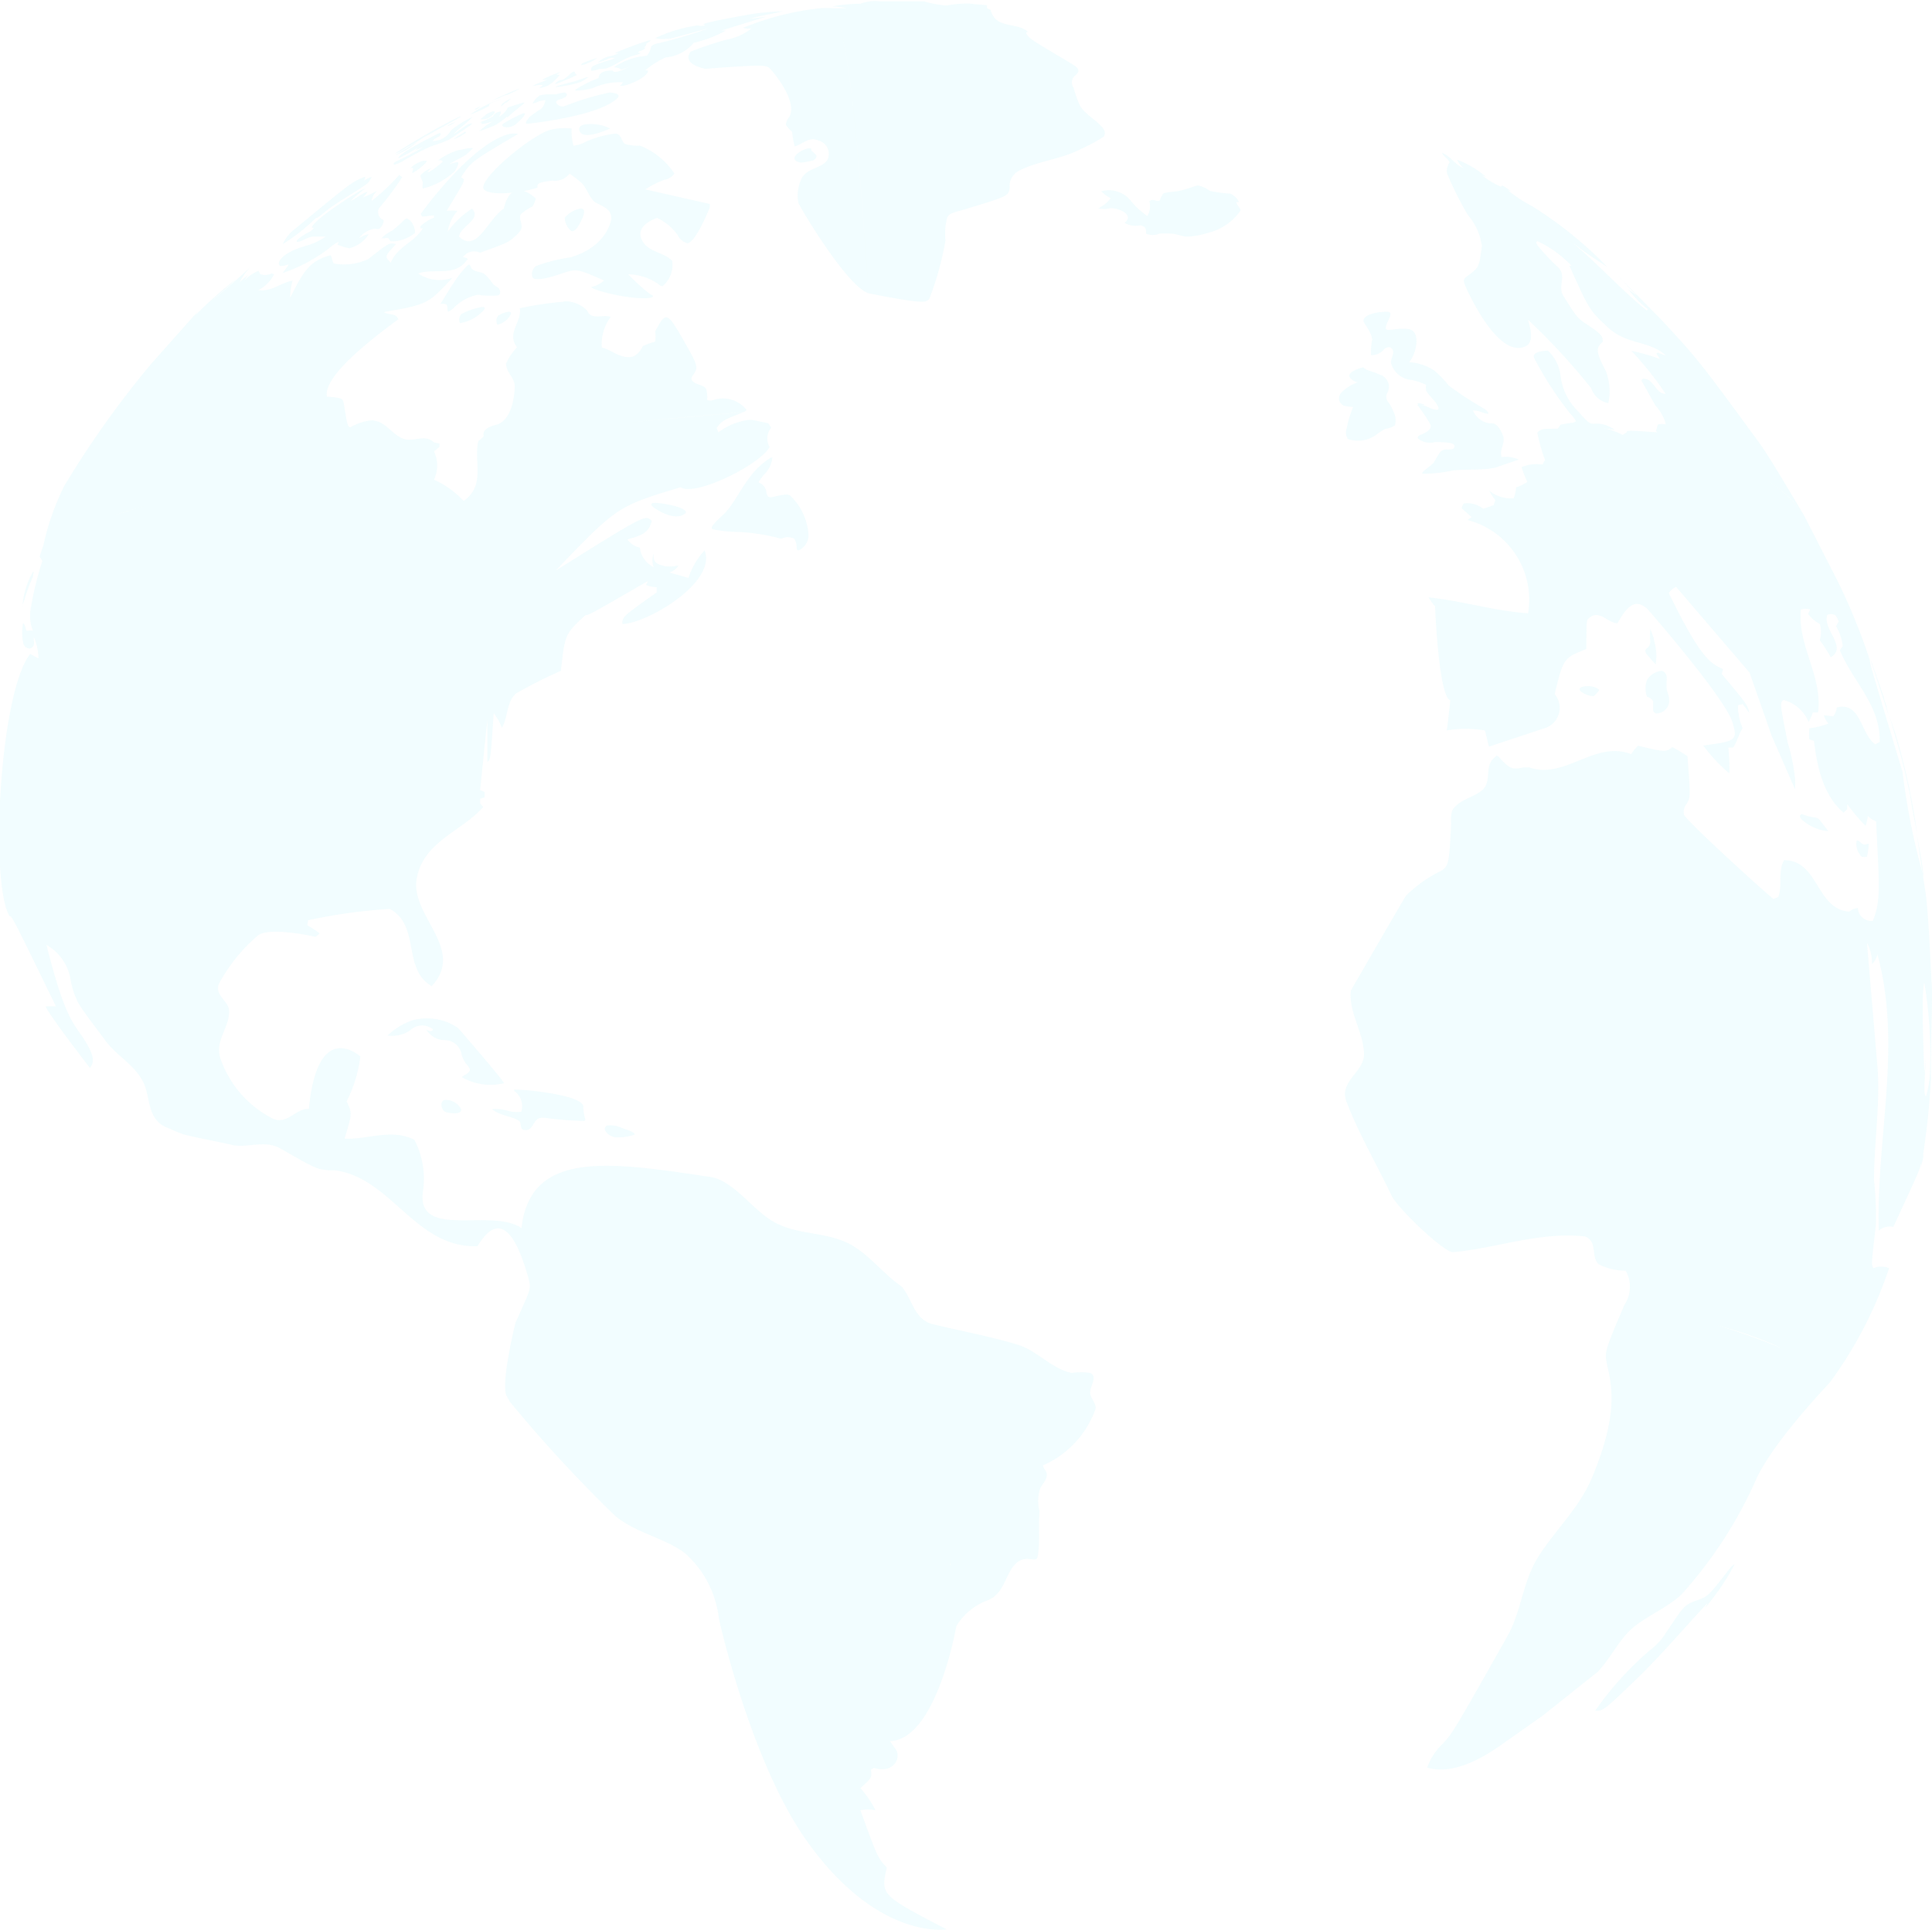 <svg xmlns="http://www.w3.org/2000/svg" viewBox="0 0 112.59 112.5"><defs><style>.cls-1{isolation:isolate;}.cls-2{opacity:0.2;}.cls-3{opacity:0.4;mix-blend-mode:screen;}.cls-4{fill:#58e5f9;}</style></defs><title>elem2</title><g class="cls-1"><g id="Layer_1" data-name="Layer 1"><g class="cls-2"><g class="cls-3"><path class="cls-4" d="M85.5,84.7l-0.08,0a2.83,2.83,0,0,0-.35.16l-0.36.3s0,0,0,0A0.82,0.82,0,0,0,85.32,85C85.59,84.78,85.56,84.71,85.5,84.7Z" transform="translate(-56.71 -78.21)"/><path class="cls-4" d="M84.73,84.4a0,0,0,0,0,0,0l-0.29.13a0.09,0.09,0,0,0-.06.07,0.33,0.33,0,0,0,.17-0.06A1.21,1.21,0,0,0,84.73,84.4Z" transform="translate(-56.71 -78.21)"/><path class="cls-4" d="M86.13,83.77a1.13,1.13,0,0,0,.28-0.09l0.34-.16L87,83.37H87a14,14,0,0,0-1.63.72l0.43-.17A2.4,2.4,0,0,1,86.13,83.77Z" transform="translate(-56.71 -78.21)"/><path class="cls-4" d="M85.23,84.28h0a1.6,1.6,0,0,1,.34-0.16L85.9,84l0,0H85.88a6.33,6.33,0,0,0-1.77.89,8.4,8.4,0,0,0,1.12-.51A0.11,0.11,0,0,1,85.23,84.28Z" transform="translate(-56.71 -78.21)"/><path class="cls-4" d="M86.17,84.19l0.06,0,0.09-.09,0.17-.15a0.08,0.08,0,0,0,0,0h0a2.16,2.16,0,0,0-.53.33h0s0,0-.05.13A3,3,0,0,0,86.17,84.19Z" transform="translate(-56.71 -78.21)"/><path class="cls-4" d="M83.85,85.9H83.79L83.64,86a2.67,2.67,0,0,0-.49.33h0A2.81,2.81,0,0,0,83.78,86C83.84,86,83.9,85.91,83.85,85.9Z" transform="translate(-56.71 -78.21)"/><path class="cls-4" d="M84.27,86.85a0.2,0.2,0,0,0-.17,0H84l-0.6.12a3.76,3.76,0,0,0-1.16.59v0a0.61,0.61,0,0,1,.2,0c0.1,0.07.07,0.11,0,.14a5.44,5.44,0,0,1-.71.53,0.14,0.14,0,0,1-.1,0A1,1,0,0,1,81.87,88a1.62,1.62,0,0,0-.65.42,0.08,0.08,0,0,0,0,.05c0,0.11.09,0.22,0.12,0.34a0.55,0.55,0,0,1,0,.14,1.72,1.72,0,0,0,0,.25,0.09,0.09,0,0,0,0,0,4.09,4.09,0,0,0,1.86-1c0.08-.08.32-0.55,0.16-0.54a2.46,2.46,0,0,0-.48.13c0.32-.21.67-0.36,1-0.57C83.87,87.22,84.27,86.88,84.27,86.85Z" transform="translate(-56.71 -78.21)"/><path class="cls-4" d="M80.41,86.8c0.59-.26,1.08-0.68,1.65-1a4.59,4.59,0,0,0-.61.4l2-1.12A0.48,0.48,0,0,0,83.57,85H83.5a36.58,36.58,0,0,0-3.79,2.17,2.43,2.43,0,0,0,.73-0.4Z" transform="translate(-56.71 -78.21)"/><path class="cls-4" d="M80.41,90.94h0a0.47,0.47,0,0,0-.13.08,8.6,8.6,0,0,1-.72.64,1.92,1.92,0,0,0-.62.44h0l0.18,0a0.28,0.28,0,0,1,.23,0,0.64,0.64,0,0,0,.13.17,1.05,1.05,0,0,0,.28,0,2.24,2.24,0,0,0,1.13-.48,0.86,0.86,0,0,0-.13-0.52A0.66,0.66,0,0,0,80.41,90.94Z" transform="translate(-56.71 -78.21)"/><path class="cls-4" d="M81.53,87.58l-0.14,0a1.64,1.64,0,0,0-.75.42h0a0.33,0.33,0,0,1,.13,0,0.13,0.13,0,0,1,0,.12c0,0.05-.09.19,0,0.17a3.43,3.43,0,0,0,.62-0.46C81.57,87.66,81.62,87.58,81.53,87.58Z" transform="translate(-56.71 -78.21)"/><path class="cls-4" d="M100.52,79.85a3.14,3.14,0,0,1-1.43.66,19.57,19.57,0,0,0-2.13.71c-0.56.75,0.85,1,.86,1,3.49-.26,3.53-0.22,3.78,0,0,0,1.64,1.82,1.11,2.8a0.83,0.83,0,0,0-.2.47,2.07,2.07,0,0,0,.36.4,6.09,6.09,0,0,0,.15.85c0.46-.11.83-0.59,1.38-0.34a0.8,0.8,0,0,1,.5,1.18c-0.38.45-1.08,0.43-1.43,0.95a2.24,2.24,0,0,0-.23,1.51c0.07,0.21,2.79,4.83,4.09,5.27-0.66-9.59-1.14-13.95-1.8-16,0.59,1.82,1.08,5.4,1.8,16,3.26,0.63,3.33.55,3.54,0.31a17.65,17.65,0,0,0,.94-3.4,3.61,3.61,0,0,1,.1-1.33c0.13-.22.15-0.23,1-0.47,2.57-.78,2.57-0.78,2.64-1.27a1,1,0,0,1,.57-1c1.12-.57,2.41-0.65,3.53-1.23A11.25,11.25,0,0,0,121,86.2s0.22-.16,0-0.5c-0.38-.49-1-0.78-1.33-1.29a5.78,5.78,0,0,1-.39-1.08,0.52,0.52,0,0,1,.13-0.75c0.32-.32.1-0.45-0.56-0.84-2.13-1.26-2.15-1.29-2.33-1.57l0-.09,0.11,0c-0.62-.61-1.89-0.13-2.19-1.29l-0.21-.1a1.59,1.59,0,0,1,0-.18l0.09,0c-0.28,0-1.09-.09-1.1-0.09a6.67,6.67,0,0,0-1.35.11,5.9,5.9,0,0,1-1.31-.24c-0.63,0-2,0-2.57,0a2.28,2.28,0,0,0-1.14.14h0a8.64,8.64,0,0,0-1.64.16h0s0,0,0,0h0a3.79,3.79,0,0,1,.84.1h-0.78a5.57,5.57,0,0,0-.76,0,16.46,16.46,0,0,0-4.49,1.14A0.77,0.77,0,0,0,100.52,79.85Z" transform="translate(-56.71 -78.21)"/><path class="cls-4" d="M90.68,90.85c0.13-.35.07-0.51-0.17-0.48a1.62,1.62,0,0,0-.89.53,1.07,1.07,0,0,0,.36.76C90.28,91.86,90.68,90.86,90.68,90.85Z" transform="translate(-56.71 -78.21)"/><path class="cls-4" d="M96,80.34l-0.5.19c0.53-.13,2.26-0.6,2.54-0.68a28.05,28.05,0,0,1-3,.89,0.77,0.77,0,0,0-.38.17,1.06,1.06,0,0,1-.26.55,4,4,0,0,0-1.9.66,2.62,2.62,0,0,1,.37.1l0,0.06A3,3,0,0,0,93.57,82c-1,.54-1.1.41-1.17,0.32-0.75,0-.79.3-0.81,0.44a7.4,7.4,0,0,0-1.35.68l0,0.05a3.88,3.88,0,0,0,1-.14A4,4,0,0,1,93,83a0.36,0.36,0,0,1-.18.21c0.42,0.08,1.76-.57,1.64-0.9l-0.15,0a5,5,0,0,1,1.19-.75,2.43,2.43,0,0,0,1.63-.84l-0.06,0A7.26,7.26,0,0,0,99,80a0.82,0.82,0,0,0-.28,0l2.64-.82c-0.65.09-.69,0.1-0.93,0.11,0.62-.17,1.26-0.26,1.88-0.42-0.6,0-1.61.13-1.61,0.13s-2.44.41-3,.61a0.26,0.26,0,0,0,.1.08,0.87,0.87,0,0,1-.44,0,8.62,8.62,0,0,0-2.46.74A1.63,1.63,0,0,0,96,80.34Z" transform="translate(-56.71 -78.21)"/><path class="cls-4" d="M86.27,84.52c0,0.07-.08.15-0.13,0.21a1.83,1.83,0,0,1-.34.29l0.09-.21a0.34,0.34,0,0,0,0-.1,0.64,0.64,0,0,0-.45.24h0.07a0.09,0.09,0,0,1,0,0,5,5,0,0,1-.86.4,1.06,1.06,0,0,1,.13,0,0.12,0.12,0,0,0,0,.09,2.55,2.55,0,0,0,.85-0.25,3.46,3.46,0,0,0-1,.68h0s0.91-.33,1-0.4A4.08,4.08,0,0,0,86.26,85a0.09,0.09,0,0,1,0,.08h0c0.23-.22.23-0.22,0.85-0.73a0.59,0.59,0,0,0,.16-0.15,0.14,0.14,0,0,0-.09,0s-0.8.24-.88,0.28Z" transform="translate(-56.71 -78.21)"/><path class="cls-4" d="M95,90.91a3.09,3.09,0,0,1,1.2,1,0.9,0.9,0,0,0,.58.48c0.51-.1,1.28-2.06,1.29-2.08a0.63,0.63,0,0,0,0-.21l-3.75-.85a5,5,0,0,1,1.11-.56,0.87,0.87,0,0,0,.58-0.37,4.33,4.33,0,0,0-2-1.62,2.78,2.78,0,0,1-.86-0.09C92.91,86.48,92.95,86,92.55,86a5.94,5.94,0,0,0-1.74.49,1.74,1.74,0,0,1-.68.21,3.06,3.06,0,0,1-.11-1,3.59,3.59,0,0,0-1.2.07c-1.13.27-4.5,3.09-3.87,3.52s2.79,0,3.08-.15c0-.18-0.07-0.3.87-0.4a1.07,1.07,0,0,0,1-.41,6.74,6.74,0,0,1,.71.55c0.28,0.29.39,0.69,0.65,1s1.07,0.35,1.08,1.06c0,0-.16,1.61-2.38,2.27a10.2,10.2,0,0,0-2,.5,0.58,0.58,0,0,0-.21.69c0.12,0.11.51,0.16,1.68-.24,0.89-.3.89-0.3,2.48,0.4a1.54,1.54,0,0,1-.77.38c0.35,0.31,3.06.87,3.62,0.57,0-.08,0-0.08-0.16-0.15a11.91,11.91,0,0,1-1.28-1.16,3.13,3.13,0,0,1,1.77.58,0.37,0.37,0,0,0,.23.11,1.59,1.59,0,0,0,.56-1.48c-0.53-.55-1.51-0.48-1.81-1.33C93.8,91.29,95,90.91,95,90.91Z" transform="translate(-56.71 -78.21)"/><path class="cls-4" d="M82.75,85.56a1,1,0,0,0,.41-0.18l0.1-.07h0A2.6,2.6,0,0,0,82.75,85.56Z" transform="translate(-56.71 -78.21)"/><path class="cls-4" d="M103.51,87.68l0.57-.11a0.38,0.38,0,0,0,.19-0.17,0.16,0.16,0,0,0,0-.15A1.87,1.87,0,0,0,104,87a0.18,0.18,0,0,1,0-.12,0,0,0,0,0,0,0,0.44,0.44,0,0,0-.28,0c-0.26.06-1,.48-0.59,0.73A0.58,0.58,0,0,0,103.51,87.68Z" transform="translate(-56.71 -78.21)"/><path class="cls-4" d="M92.27,85.7h0a2.59,2.59,0,0,0-1.45-.24c-0.52.09-.36,0.43-0.23,0.53C91,86.3,92.26,85.7,92.27,85.7Z" transform="translate(-56.71 -78.21)"/><path class="cls-4" d="M88.24,83a3.63,3.63,0,0,0-.49.22l0.07,0a1.43,1.43,0,0,1,.51-0.06c0,0.09-.15.09-0.17,0.18a1.56,1.56,0,0,0,.5-0.15,2.46,2.46,0,0,0,.66-0.61,0.55,0.55,0,0,0-.18,0,1.46,1.46,0,0,1,.27-0.19h0a8.37,8.37,0,0,0-1.12.47,1.37,1.37,0,0,0,.29,0S88.48,82.92,88.24,83Z" transform="translate(-56.71 -78.21)"/><path class="cls-4" d="M86.07,85.4c-0.11.08-.15,0.1,0,0.21a0.86,0.86,0,0,0,.81-0.26c0.18-.15.54-0.53,0.38-0.54H87.21A8,8,0,0,0,86.07,85.4Z" transform="translate(-56.71 -78.21)"/><path class="cls-4" d="M91,82.71H90.91l-0.69.23c-0.27.08-.54,0.13-0.81,0.22a2.21,2.21,0,0,0-.35.13,7.47,7.47,0,0,0,1.27-.23,1.58,1.58,0,0,0,.59-0.3Z" transform="translate(-56.71 -78.21)"/><path class="cls-4" d="M89.06,83.11h0c0.09,0,.88-0.34,1.11-0.45s0.12-.07.12-0.11a0.94,0.94,0,0,0-.08-0.08,0.11,0.11,0,0,0,0-.07h0l0,0a0.15,0.15,0,0,0-.11,0L90,82.46a2.44,2.44,0,0,1-.5.4A0.54,0.54,0,0,0,89.06,83.11Z" transform="translate(-56.71 -78.21)"/><path class="cls-4" d="M90.92,81.91a3,3,0,0,0,.58-0.3H91.44s-0.57.18-.73,0.26S90.58,82,90.58,82A0.77,0.77,0,0,0,90.92,81.91Z" transform="translate(-56.71 -78.21)"/><path class="cls-4" d="M92.14,81.65a0.62,0.62,0,0,1,.4-0.06v0a1.83,1.83,0,0,1-.39.15,5.71,5.71,0,0,0-.86.31c-0.15.09-.16,0.26-0.1,0.29a1.5,1.5,0,0,0,.44-0.11c0.16,0,.34,0,0.51-0.07,0.4-.15.75-0.41,1.14-0.58s0.51-.14.75-0.26l0.05,0-0.19-.05v0L94,81.18a0.51,0.51,0,0,0,.34-0.2,0.22,0.22,0,0,1-.11,0,0.27,0.27,0,0,0,.15-0.22c0.07-.08.19-0.11,0.25-0.2H94.55a18.41,18.41,0,0,0-2,.74,0.68,0.68,0,0,0,.22,0,1.65,1.65,0,0,1-.54.19,1.34,1.34,0,0,0-.67.36A3,3,0,0,0,92.14,81.65Z" transform="translate(-56.71 -78.21)"/><path class="cls-4" d="M87.48,85.42s4.13-.42,5.21-1.49c0.29-.29-0.43-0.33-0.44-0.33a15.65,15.65,0,0,0-2.59.78c-0.34.14-.61-0.18-0.53-0.26A0.45,0.45,0,0,1,89.34,84c0.66-.19.33-0.4,0.26-0.4a2.74,2.74,0,0,0-.49.11c-0.19,0-.38,0-0.57,0a3.31,3.31,0,0,0-.37.06,1.25,1.25,0,0,0-.42.46A0.62,0.62,0,0,0,88,84.17a1.24,1.24,0,0,1,.49-0.12,0.82,0.82,0,0,1-.24.5,7.73,7.73,0,0,0-.66.46C87.22,85.43,87.37,85.42,87.48,85.42Z" transform="translate(-56.71 -78.21)"/><path class="cls-4" d="M169.3,135.92c-0.09-1.63-.17-3.8-0.34-5.42l-0.2-1.35a40.67,40.67,0,0,1-1.19-6.05l0,0.06c-1.87-6.2-1.87-6.2-1.9-6.5l0,0a36.28,36.28,0,0,0-1.85-4.54l-2-3.91a7.9,7.9,0,0,0-2.13-2,7.38,7.38,0,0,1,2.13,2c-0.77-1.26-1.76-3-2.58-4.18-3.51-4.79-3.58-4.88-5.75-7.22l-2.32-2.35h0L151,94.24a13.59,13.59,0,0,0,1.1,1.19,5.88,5.88,0,0,1-.49-0.35,5.71,5.71,0,0,0,1.14,1.16l-0.09.06c-1.62-1.32-3-2.91-4.64-4.21a22.79,22.79,0,0,0,2.35,1.67A23.35,23.35,0,0,0,146,90.23a8.5,8.5,0,0,1-1.43-.94l0.22,0.09a3.62,3.62,0,0,0-.53-0.36l-0.09.07a5.41,5.41,0,0,1-1.09-.65l0.23,0.08a5.59,5.59,0,0,0-1.68-1A1.18,1.18,0,0,0,142,88c-0.5-.17-0.75-0.7-1.25-0.88,0.09,0.23.34,0.33,0.44,0.56a0.84,0.84,0,0,0-.15.64,20,20,0,0,0,1.21,2.42,3.46,3.46,0,0,1,.82,1.84c-0.17,1.23-.17,1.23-0.85,1.72-0.25.18-.24,0.27-0.11,0.59,0,0,1.83,4.28,3.5,3.51,0.54-.25.27-1.14,0.14-1.56a37.76,37.76,0,0,1,3.69,4,1.31,1.31,0,0,0,1,.87,3.35,3.35,0,0,0-.15-1.88c-0.67-1.24-.51-1.38-0.18-1.69,0-.3,0-0.41-0.89-1-0.6-.4-0.6-0.4-1.42-1.71-0.31-.5.2-1.13-0.26-1.61a12.88,12.88,0,0,1-1.24-1.32l-0.07-.15,0.06-.09a6.48,6.48,0,0,1,2,1.44h-0.12c1.16,2.58,1.16,2.58,2.25,3.6s2.41,0.75,3.37,1.63a2.17,2.17,0,0,1-.46-0.17l-0.09.06c0.06,0.11.14,0.22,0.21,0.32a11.36,11.36,0,0,0-1.67-.48,19.42,19.42,0,0,1,2,2.51c-0.62,0-.67-0.93-1.34-0.88l-0.07.1s0.76,1.39.84,1.49a2.53,2.53,0,0,1,.58,1.07,1.21,1.21,0,0,0-.46,0c-0.05.12-.07,0.25-0.12,0.37l0.07,0.09h0c-1.76-.12-1.76-0.12-1.77,0l-0.24.15a4.46,4.46,0,0,0-1.31-.44l0.85,0.15a1.75,1.75,0,0,0-1.21-.36c-0.23,0-.29,0-0.94-0.74a3.45,3.45,0,0,1-1-2,2.41,2.41,0,0,0-.74-1.52s-1,0-.8.44a20.79,20.79,0,0,0,2.07,3.2,2,2,0,0,1,.36.47,0.42,0.42,0,0,1-.3.1l-0.59.1-0.17.24c-0.93,0-.93,0-1.19.22a9.38,9.38,0,0,0,.45,1.6l-0.15.27a2.24,2.24,0,0,0-1.22.15,6.46,6.46,0,0,0,.34.86,2.82,2.82,0,0,1-.66.32,1.77,1.77,0,0,1-.14.63,2,2,0,0,1-1.43-.44,6,6,0,0,0,.36.55l-0.09.29a4.54,4.54,0,0,1-.62.21,1.48,1.48,0,0,0-1.14-.3l-0.12.27,0.59,0.52-0.24.17a4.8,4.8,0,0,1,3.53,5.44c-2-.14-3.85-0.73-5.8-0.93a3.24,3.24,0,0,0,.38.52c0,0.05.21,5.28,0.89,5.48-0.18,1.61-.18,1.61-0.21,1.76a6.5,6.5,0,0,1,2.23,0c0.22,0.92.22,0.92,0.24,0.94l3.19-1.06a1.24,1.24,0,0,0,.63-2c0.51-2.1.53-2.11,1.85-2.63,0-1.69,0-1.69.16-1.81,0.61-.51,1.08.3,1.65,0.31,0.52-.92,1-1.52,1.76-0.82,0,0,4.5,5.15,4.94,6.59,0.33,1.08.18,1.1-1.7,1.36a9.56,9.56,0,0,0,1.52,1.62,11.63,11.63,0,0,0-.06-1.51l0.28,0c0.24-.35.33-0.77,0.55-1.13a3.41,3.41,0,0,1-.27-1.33l0.28-.07,0.38,0.52c-0.09-.46-0.09-0.46-1.6-2.27l0.07-.29c-0.71-.32-1.27-0.56-3.16-4.43a1,1,0,0,1,.43-0.36l4.28,5s0,0,1.29,3.69l1.36,3.11a5,5,0,0,0,0-.6,11,11,0,0,0-.43-2.13c-0.46-2.31-.46-2.31-0.24-2.48a2.22,2.22,0,0,1,1.46,1.28,3.69,3.69,0,0,0,.25-0.55l0.3,0c0.28-2.1-1.22-3.92-1-6a0.83,0.83,0,0,1,.54,0l-0.12.26a2.17,2.17,0,0,0,.68.58,1.6,1.6,0,0,1,0,.94,11.59,11.59,0,0,1,.64,1c1-.59-0.5-1.62-0.2-2.48,0.45-.1.53,0.05,0.66,0.4l-0.15.27a3.07,3.07,0,0,1,.39,1.16l-0.17.24c0.73,1.8,2.38,3.2,2.32,5.35l-0.25.14c-0.87-.59-0.83-2.52-2.25-2.15a1,1,0,0,1-.21.52L163,119.9a1.07,1.07,0,0,0,.27.48,4.25,4.25,0,0,1-1.12.28,3.9,3.9,0,0,0,0,.65l0.27,0.08c0.14,1.08.4,3.08,1.73,4.19l0.21-.21v-0.29a10.2,10.2,0,0,0,1.07,1.27,2.57,2.57,0,0,0,.13-0.58,1.55,1.55,0,0,0,.48.32c0.22,4.07.25,4.7-.19,5.8a0.79,0.79,0,0,1-.87-0.75,0.82,0.82,0,0,0-.5.21c-1.95-.14-1.77-3-3.8-3-0.38.68-.08,1.46-0.34,2.15l-0.28.11c-0.42-.31-4.89-4.37-5.21-4.9a0.73,0.73,0,0,1,.14-0.63c0.24-.39.24-0.39,0.06-2.79a8.72,8.72,0,0,0-.88-0.53c-0.39.3-.39,0.3-2-0.08a2.68,2.68,0,0,0-.4.49c-2.12-.83-3.84,1.5-5.95.77l-0.31,0c-0.6.12-.8,0.16-1.45-0.61l-0.12-.08a2.41,2.41,0,0,0-.26.24c-0.4.49-.1,1.17-0.48,1.66s-1.39.6-1.84,1.26a1.66,1.66,0,0,0-.08.78c-0.13,2.56-.13,2.56-0.82,2.9a7.6,7.6,0,0,0-1.82,1.34c-0.38.62-3.21,5.52-3.21,5.53-0.12,1.31.75,2.42,0.77,3.7,0,1.08-1.52,1.59-1,2.83,0.73,1.87,1.74,3.6,2.6,5.4,0.36,0.76,3.08,3.35,3.6,3.31,2.56-.24,5-1.2,7.65-0.92a0.55,0.55,0,0,1,.25.13c0.47,0.4.13,1.11,0.6,1.51a3.55,3.55,0,0,0,1.55.36,1.91,1.91,0,0,1-.08,2c4.41,0.81,7.18,1.56,9.19,2.53a37.66,37.66,0,0,0-9.19-2.53c-1.16,2.73-1.16,2.73-1,3.51,0.28,1.23.66,2.91-.91,6.61-0.72,1.7-2.11,3-3.07,4.5s-1,3.18-1.81,4.64c-3.2,5.69-3.29,5.79-3.8,6.32a3.63,3.63,0,0,0-.9,1.38c1.64,0.51,3.57-.81,4.2-1.24l2.54-1.79,3.21-2.56c0.72-.76,1.16-1.74,1.93-2.46s2.07-1.22,2.95-2.05a25.25,25.25,0,0,0,4.24-6.47c0.81-2,3.58-5,4.4-5.88a24.18,24.18,0,0,0,3.45-6.66,1.21,1.21,0,0,0-.91,0c-0.13-.18-0.13-0.18.14-2.53a19.39,19.39,0,0,0-.11-2.6c0-2.25.39-4.49,0.19-6.74l-0.6-7.1a2.49,2.49,0,0,1,.29,1.25,1.16,1.16,0,0,0,.32-0.57c1.46,5.36-.09,10.73.08,16.1a1,1,0,0,1,.85-0.22c1.55-3.35,1.55-3.35,1.63-3.78l0,0.32c0-.18.08-0.41,0.11-0.59l0-.2,0.17-1.24h0c0.07-.57.16-1.28,0.29-3.2,0,0.1,0,.2,0,0.29C169.2,139.61,169.31,137.52,169.3,135.92Zm-0.36,6.21c-0.11-.24-0.11-0.24,0-2.26-0.06.64-.06,0.64-0.09,0.92-0.15-4.37-.09-4.77,0-5.32a25.52,25.52,0,0,1,.32,5.47A5.78,5.78,0,0,1,168.94,142.14Z" transform="translate(-56.71 -78.21)"/><path class="cls-4" d="M167.67,123l0.06,0.24,0.29,1.3,0-.06c0.1,0.77.26,1.54,0.41,2.3a38,38,0,0,0-1.27-5.83l-0.34-1c0.68,2.34.71,2.43,1,3.67Z" transform="translate(-56.71 -78.21)"/><path class="cls-4" d="M166.63,119.36l0.09,0.22c-0.09-.28-0.2-0.55-0.26-0.84l0.09,0.28L165.85,117v0a1.41,1.41,0,0,0-.13-0.31c0.27,0.81.61,1.83,1.07,3.28Z" transform="translate(-56.71 -78.21)"/><path class="cls-4" d="M168.82,129.34c-0.09-.84-0.25-1.67-0.41-2.5l0.35,2.32Z" transform="translate(-56.71 -78.21)"/><path class="cls-4" d="M135.57,101.93l0,0a6.06,6.06,0,0,0-.38,1.25,0.7,0.7,0,0,0,.07.62,1.79,1.79,0,0,0,1.69-.28,5.56,5.56,0,0,1,.48-0.31A1.2,1.2,0,0,0,138,103a1.11,1.11,0,0,0-.1-0.83,2,2,0,0,0-.27-0.5,0.47,0.47,0,0,1-.06-0.58,0.75,0.75,0,0,0,.06-0.52,0.85,0.85,0,0,0-.37-0.47L137,100c-0.2-.1-0.42-0.14-0.62-0.23a0.62,0.62,0,0,1-.22-0.15,0,0,0,0,0,0,0c-0.05,0-1.37.34-.54,0.8a0.38,0.38,0,0,0,.2.06,0.49,0.49,0,0,1-.12.07,2.39,2.39,0,0,0-.8.52,0.54,0.54,0,0,0-.15.48,0.52,0.52,0,0,0,.29.31A2.5,2.5,0,0,0,135.57,101.93Z" transform="translate(-56.71 -78.21)"/><path class="cls-4" d="M81,86.51h0c-0.13.07-1.17,0.67-1.23,0.74A4.51,4.51,0,0,0,81,86.51Z" transform="translate(-56.71 -78.21)"/><path class="cls-4" d="M163.26,126.66h0a0.12,0.12,0,0,0,0,0l-0.5-.65a0.46,0.46,0,0,0-.22-0.14,4.08,4.08,0,0,1-.49-0.09l-0.31-.11c-0.13,0-.17.11-0.09,0.25A2.61,2.61,0,0,0,163.26,126.66Z" transform="translate(-56.71 -78.21)"/><path class="cls-4" d="M152.69,118.82a0.64,0.64,0,0,1,.36.26c0,0.18,0,.36,0,0.54a0.24,0.24,0,0,0,.19.18,0.77,0.77,0,0,0,.74-0.65,1.28,1.28,0,0,0,0-.18c0-.2-0.11-0.4-0.14-0.6s0-.44,0-0.66-0.17-.38-0.29-0.4a1.18,1.18,0,0,0-.84.5A1.41,1.41,0,0,0,152.69,118.82Z" transform="translate(-56.71 -78.21)"/><path class="cls-4" d="M149.66,118.73s0.25-.28.25-0.29-0.15-.18-0.45-0.22-0.85,0-.65.27a1.36,1.36,0,0,0,.72.3A0.19,0.19,0,0,0,149.66,118.73Z" transform="translate(-56.71 -78.21)"/><path class="cls-4" d="M152.68,116a0.19,0.19,0,0,0-.08.19,0.45,0.45,0,0,0,.09.17s0.47,0.56.51,0.57a3.17,3.17,0,0,0-.08-1.32,2.76,2.76,0,0,0-.24-0.73h0a0.14,0.14,0,0,0,0,.07v0a3.51,3.51,0,0,0,0,.62A0.44,0.44,0,0,1,152.68,116Z" transform="translate(-56.71 -78.21)"/><path class="cls-4" d="M165.21,128.15a1.1,1.1,0,0,0,.3,0,4.31,4.31,0,0,0,.1-0.68s0,0,0,0,0-.07,0-0.08-0.15.05-.23,0.05a0.35,0.35,0,0,1-.17-0.06,1.63,1.63,0,0,0-.2-0.16,0.08,0.08,0,0,0-.1,0,1,1,0,0,0,.19.8A0.3,0.3,0,0,0,165.21,128.15Z" transform="translate(-56.71 -78.21)"/><path class="cls-4" d="M75.14,90.9l0,0,0.07,0c0.33-.23.62-0.52,1-0.75,0.6-.42,1.25-0.77,1.84-1.2a0.85,0.85,0,0,0,.31-0.43l0,0a2.12,2.12,0,0,0-.54.29A0.33,0.33,0,0,0,78,88.53h0l-0.07,0c-0.74.31-.74,0.31-4,3a2.31,2.31,0,0,0-.74.91h0A11.47,11.47,0,0,0,75.14,90.9Z" transform="translate(-56.71 -78.21)"/><path class="cls-4" d="M79.71,87.81a2.16,2.16,0,0,0,.59-0.28c1-.57,1.52-0.79,1.53-0.79a9.13,9.13,0,0,0,1-.37c0.25-.13,1.18-0.78,1.19-0.79a0.58,0.58,0,0,0,.21-0.18,0.6,0.6,0,0,0-.28.08c-0.29.16-.53,0.39-0.82,0.55,0.35-.35.77-0.63,1.11-1h0A5.8,5.8,0,0,0,83,85.8a1.22,1.22,0,0,1-1.08.63l0,0,0.07-.08,0,0c0.12-.13.53-0.21,0.36-0.4,0,0-2.41,1.16-2.43,1.49a11.2,11.2,0,0,0,1.15-.63,1.69,1.69,0,0,1-.49.38A0.9,0.9,0,0,0,80.88,87a3.23,3.23,0,0,1,.5-0.22,15,15,0,0,1-1.59.84C79.62,87.7,79.62,87.8,79.71,87.81Z" transform="translate(-56.71 -78.21)"/><path class="cls-4" d="M73.07,93.72a2.19,2.19,0,0,0,.47-0.1l0,0a4.1,4.1,0,0,1-.37.51,9.5,9.5,0,0,0,2.71-1.44,2.22,2.22,0,0,1,.58-0.39l0,0a1,1,0,0,0-.08.17,3.32,3.32,0,0,0,.69.21,1.85,1.85,0,0,0,1.13-.82l0,0a1.22,1.22,0,0,0-.59.27,1.36,1.36,0,0,1,1-.59,0.27,0.27,0,0,0,.21,0,0.69,0.69,0,0,0,.25-0.5,0.5,0.5,0,0,1-.27-0.7,16,16,0,0,0,1.35-1.81A1.09,1.09,0,0,0,80,88.44l0-.06h0a11.83,11.83,0,0,1-1.63,1.54,0.85,0.85,0,0,1,.3-0.56l-0.05,0a5.69,5.69,0,0,1-.76.36,3.55,3.55,0,0,0,.28-0.34l0,0c-0.37.11-.65,0.4-1,0.54a8.67,8.67,0,0,1,.84-0.71c-0.22,0-3.16,1.92-3.09,2.27L75,91.49a0.84,0.84,0,0,1-.41.31C74,92.15,74,92.22,74,92.3a0.18,0.18,0,0,0,.11,0C74.39,92.25,74.66,92,75,92s0.46,0,.69,0a3.81,3.81,0,0,1-1.19.55C72.95,93,72.8,93.65,73.07,93.72Z" transform="translate(-56.71 -78.21)"/><path class="cls-4" d="M86.49,96.5c0-.13-0.08-0.12-0.18-0.11a1.37,1.37,0,0,0-.56.22,0.46,0.46,0,0,0-.05.53A1.17,1.17,0,0,0,86.49,96.5Z" transform="translate(-56.71 -78.21)"/><path class="cls-4" d="M85.74,95.43a0.22,0.22,0,0,0,.1-0.09A0.34,0.34,0,0,0,85.76,95c-0.1-.09-0.23-0.14-0.32-0.24A4.83,4.83,0,0,0,85,94.23l-0.1-.07c-0.18-.11-0.41-0.09-0.6-0.21s-0.12-.24-0.24-0.31H84a5.77,5.77,0,0,0-.76.92L83,94.92l-0.62,1c0.37,0,.37,0,0.4.22s0,0.24.07,0.23a1.4,1.4,0,0,0,.35-0.26,2.72,2.72,0,0,1,1.35-.72A4.8,4.8,0,0,0,85.74,95.43Z" transform="translate(-56.71 -78.21)"/><path class="cls-4" d="M84.71,96.12a4,4,0,0,0-1.1.39,0.46,0.46,0,0,0-.09.54,2.44,2.44,0,0,0,1.39-.77C85,96.17,85,96.07,84.71,96.12Z" transform="translate(-56.71 -78.21)"/><path class="cls-4" d="M82.6,142.33c-0.31.13-.13,0.62,0.06,0.69s0.94,0.2.93-.14A1,1,0,0,0,82.6,142.33Z" transform="translate(-56.71 -78.21)"/><path class="cls-4" d="M139.35,101.71c-0.06,0,0,0,0,.1l0.39,0A1,1,0,0,0,139.35,101.71Z" transform="translate(-56.71 -78.21)"/><path class="cls-4" d="M101.23,105.88a1.59,1.59,0,0,0,.49-1h-0.07a4.18,4.18,0,0,0-1.17,1.05c-0.51.63-.86,1.37-1.36,2-0.27.34-.64,0.58-0.89,0.93-0.1.14,0,.17,0,0.2a8.19,8.19,0,0,0,1.58.16,11.39,11.39,0,0,1,2.18.33,1.64,1.64,0,0,0,.26.06,0.82,0.82,0,0,1,.74,0,0.84,0.84,0,0,1,.14.51c0,0.16.09,0.18,0.13,0.17a1,1,0,0,0,.57-0.89,3.5,3.5,0,0,0-.92-2.15c-0.25-.27-0.25-0.27-1.14-0.08-0.27.06-.33,0-0.39-0.22a0.72,0.72,0,0,0-.39-0.59c-0.09,0-.09-0.07,0-0.16A2.84,2.84,0,0,1,101.23,105.88Z" transform="translate(-56.71 -78.21)"/><path class="cls-4" d="M136.68,98a3.77,3.77,0,0,0-.07.91,0.89,0.89,0,0,0,.72-0.3,0.43,0.43,0,0,1,.39-0.16c0.43,0.24-.07.71,0.08,1a1.34,1.34,0,0,0,1.1.9,3,3,0,0,1,.92.3,0.94,0.94,0,0,0,0,.33c0.19,0.33.52,0.56,0.69,0.92s-0.35.15-.68,0a1.11,1.11,0,0,0-.53-0.1,9.83,9.83,0,0,1,.78,1.17c0.06,0.27-.19.41-0.55,0.58-0.09,0-.24.11-0.19,0.22a1.13,1.13,0,0,0,1,.21c0.36,0,1.11,0,1.13.21s-0.15.22-.41,0.22a0.5,0.5,0,0,0-.42.15,6.46,6.46,0,0,0-.37.61c-0.2.22-.47,0.36-0.67,0.58v0.07a7.63,7.63,0,0,0,1.74-.18c0.82-.1,1.65,0,2.47-0.16h0l1.41-.48a0.14,0.14,0,0,0,0,0,1.88,1.88,0,0,0-1-.15c-0.15-.43.24-0.81,0.08-1.24-0.29-.76-0.59-0.74-0.83-0.73a1.25,1.25,0,0,1-.92-0.74l0,0a1.29,1.29,0,0,1,.46.08c0.19,0.07.46,0.16,0.44,0.06v0a1,1,0,0,0-.22-0.23,20.54,20.54,0,0,1-2.1-1.37,5.65,5.65,0,0,0-.85-0.88,3,3,0,0,0-1.46-.48h0c0.36-.32.83-1.9-0.13-1.94a3.13,3.13,0,0,0-.5,0c-0.61.08-.72,0.09-0.72-0.06,0-.32.54-0.92,0.09-0.94,0,0-1.2,0-1.38.45a0.29,0.29,0,0,0,0,.14C136.36,97.29,136.62,97.6,136.68,98Z" transform="translate(-56.71 -78.21)"/><path class="cls-4" d="M58,113.53c0.15-.36.24-0.74,0.38-1.1s0.18-.43.26-0.64l0-.08s0.06-.2,0-0.18l0,0a4.72,4.72,0,0,0-.62,2Z" transform="translate(-56.71 -78.21)"/><path class="cls-4" d="M128.89,90a0.26,0.26,0,0,0,0-.07,1.13,1.13,0,0,0-.49-0.44l-0.13,0a8.71,8.71,0,0,1-1.05-.15,1.67,1.67,0,0,0-.71-0.32c-0.33.08-.64,0.22-1,0.3s-0.66.06-1,.16a1.46,1.46,0,0,0-.21.41c-0.17.1-.35-0.09-0.52,0l-0.09.05a1.07,1.07,0,0,1-.12.86,4.4,4.4,0,0,1-.94-0.86,1.64,1.64,0,0,0-1.74-.58,1.77,1.77,0,0,0,.55.4,2,2,0,0,1-.72.59,1.37,1.37,0,0,0,.67,0c0.36-.06,1.49.33,0.86,0.85a1.25,1.25,0,0,0,.93.14c0.32,0.09.32,0.21,0.32,0.49a1,1,0,0,0,.77,0,4.24,4.24,0,0,1,.69,0c0.3,0,.58.15,0.89,0.17H126a5,5,0,0,0,1.09-.21A3.26,3.26,0,0,0,129,90.49c0-.16-0.17-0.27-0.22-0.42S128.79,90,128.89,90Z" transform="translate(-56.71 -78.21)"/><path class="cls-4" d="M83.63,141a3.33,3.33,0,0,0,2.45.35c0-.13-2.65-3.2-2.68-3.22a3.19,3.19,0,0,0-2.64-.45,3.9,3.9,0,0,0-1.46.89,1.86,1.86,0,0,0,1.31-.3,1,1,0,0,1,1.33-.06c0,0.08-.15.19-0.39,0l0,0a1.26,1.26,0,0,0,1.06.63,1,1,0,0,1,1,.83,1.58,1.58,0,0,0,.29.58,0.78,0.78,0,0,1,.2.32C84,140.85,83.75,140.84,83.63,141Z" transform="translate(-56.71 -78.21)"/><path class="cls-4" d="M86.94,143.53c0.21,0.12,0,.52.35,0.55,0.53,0.05.47-.66,0.93-0.71a0.9,0.9,0,0,1,.26,0,20.21,20.21,0,0,0,2.22.18c0.07,0,.11,0,0.12-0.09a3.21,3.21,0,0,1-.12-0.68c0.19-.76-3.68-1.09-3.93-1.05a0.18,0.18,0,0,0-.1,0,0.1,0.1,0,0,0,.06.11,1.09,1.09,0,0,1,.36,1.17,1.81,1.81,0,0,1-.81-0.06,2.56,2.56,0,0,0-.9-0.09,0.16,0.16,0,0,0,0,0C85.88,143.26,86.46,143.25,86.94,143.53Z" transform="translate(-56.71 -78.21)"/><path class="cls-4" d="M94.75,107.53c-0.33.12,0.43,0.49,0.58,0.57,1,0.47,1.35,0,1.35,0C96.8,107.78,95.11,107.47,94.75,107.53Z" transform="translate(-56.71 -78.21)"/><path class="cls-4" d="M157.35,169.85c-1.1,1.42-1.12,1.43-1.84,1.68s-0.77.48-1.66,1.77a3.82,3.82,0,0,1-1,1.11,18.94,18.94,0,0,0-3.18,3.52c0.48,0,.48,0,2.31-1.75,1.49-1.43,2.81-3,4.23-4.52a0.68,0.68,0,0,1-.13.25,0.76,0.76,0,0,0,.19-0.21,14.16,14.16,0,0,0,1.53-2.31l0,0C157.62,169.5,157.62,169.5,157.35,169.85Z" transform="translate(-56.71 -78.21)"/><path class="cls-4" d="M120.25,159.47c-0.08-.41.47-1,0-1.23a3.74,3.74,0,0,0-1.09,0c-1.18-.26-2-1.28-3.09-1.63-1.69-.52-3.43-0.82-5.14-1.25-1-.37-1.08-1.51-1.69-2.17-1-.68-1.82-1.78-2.91-2.41-1.43-.81-3.18-0.54-4.6-1.39-1.12-.68-1.87-1.83-3.07-2.41A2.37,2.37,0,0,0,98,146.8c-5.8-.87-10.39-1.56-10.9,3-1.72-1.22-6.15.71-5.74-2.15a4.94,4.94,0,0,0-.5-3c-1.34-.68-2.71,0-4.07-0.07,0.45-1.48.45-1.48,0.12-2.17a7.92,7.92,0,0,0,.8-2.62c-0.26-.22-2.52-2-3,3.06-0.78-.05-1.28,1-2.17.53a6.19,6.19,0,0,1-3-3.52c-0.3-1,.54-1.76.52-2.7,0-.6-0.82-0.89-0.61-1.57a9.79,9.79,0,0,1,2.29-2.85c0.68-.53,3.34.07,3.36,0.08l0.24-.2a5.24,5.24,0,0,0-.73-0.48l0.06-.29a31.49,31.49,0,0,1,4.76-.66c1.81,1,.7,3.5,2.44,4.5,2-2.16-1.24-4.07-.88-6.24s2.62-2.77,3.88-4.2h0l-0.18-.21,0-.27,0.26-.08,0-.32-0.26-.1,0.42-4.12c0,0.61,0,2.46,0,2.47,0.19-.13.19-0.13,0.37-2.84a3.41,3.41,0,0,1,.48.85c0.37-.64.25-1.47,0.82-2a28.89,28.89,0,0,1,2.62-1.32c0.23-2.13.23-2.13,1.42-3.24,0.2,0,.2,0,3.66-2l-0.12.24a1.84,1.84,0,0,0,.62.13v0.3c-2,1.42-2,1.42-2,1.84,1.36,0,5.53-2.4,4.79-4.29a4.4,4.4,0,0,0-.94,1.61l-1.11-.32a1,1,0,0,0,.53-0.39v0H96.1a1.58,1.58,0,0,1-1-.09,0.45,0.45,0,0,1-.29-0.51c0-.09,0-0.09,0-0.1h0a1,1,0,0,0,0,.78,1.44,1.44,0,0,1-.81-1.14,1.17,1.17,0,0,1-.73-0.48c0.73-.2,1.26-0.34,1.42-1.08-0.37-.37-0.37-0.37-5.6,2.9,3.59-3.74,3.59-3.74,7.28-4.86,0.84,0.57,4.61-1.3,5.19-2.34a1,1,0,0,1,.09-1.13l-0.17-.26-0.91-.19h-0.26a3.72,3.72,0,0,0-1.73.72l-0.11-.25c0.3-.43.45-0.49,1.56-0.92-2.17.19-4.28,0.37-6.61,0.6,2.14-.22,4-0.39,6.62-0.61a0.44,0.44,0,0,0,.18-0.12,1.75,1.75,0,0,0-1.92-.59,0.47,0.47,0,0,1-.38,0,1.85,1.85,0,0,0-.06-0.65c-0.21-.27-0.62-0.21-0.82-0.48-0.09-.12,0-0.22.14-0.45s0.24-.34-0.29-1.28c-1.33-2.37-1.33-2.37-2-1.13a1.81,1.81,0,0,1,0,.59,7.07,7.07,0,0,0-.72.26,1.2,1.2,0,0,1-.53.6c-0.72.22-1.23-.37-1.86-0.51a2.69,2.69,0,0,1,.52-1.79c-0.37-.12-0.76.06-1.12-0.08a0.53,0.53,0,0,1-.25-0.28,1.75,1.75,0,0,0-1-.52,0.73,0.73,0,0,0-.4,0,18.83,18.83,0,0,0-2.53.38c0.15,0.77-.8,1.46-0.16,2.27a3.74,3.74,0,0,0-.64.95c0,0.51.49,0.81,0.51,1.31,0,0,0,2-1.11,2.27-0.25.06-.82,0.24-0.7,0.66a1.4,1.4,0,0,1-.31.27c-0.3,1.15.45,2.59-.86,3.5A5.42,5.42,0,0,0,82,106.17a1.92,1.92,0,0,0,0-1.65l0.32-.26s0-.15,0-0.2L82,104c-0.54-.52-1.19,0-1.77-0.21s-0.89-.76-1.46-1l-0.33-.08a2.93,2.93,0,0,0-1.33.42c-0.16-.13-0.16-0.13-0.35-1.31-0.07-.41-0.07-0.41-1-0.49-0.22-1.26,2.85-3.53,4.16-4.51-0.15-.4-0.59-0.22-0.84-0.42,2.55-.45,2.55-0.45,4-2a2.2,2.2,0,0,1-2-.25c0.95-.34,2.17.25,2.89-0.85a0.61,0.61,0,0,0-.28-0.1,0.8,0.8,0,0,1,1-.26c1.65-.6,1.65-0.6,2.09-1a1.51,1.51,0,0,0,.27-0.31c0.18-.3-0.12-0.62,0-0.92a2.68,2.68,0,0,1,.69-0.46,2.57,2.57,0,0,0,.2-0.46s-1.41-1.43-1.87.58C85.12,91,84.5,93,83.46,92c0.09-.62,1.34-1,0.76-1.63a5.14,5.14,0,0,0-1.42,1.35,2.43,2.43,0,0,1,.57-1.22,3.19,3.19,0,0,0-.63,0c1-1.65,1-1.65,1-1.85l-0.16-.11c0.59-.91.59-0.91,3.32-2.52a1.16,1.16,0,0,0-.5,0c-2.19.51-5.15,4.62-5.17,4.66l0.07,0.15c0.23,0,.46-0.05.7-0.07l0,0.14a2.4,2.4,0,0,0-.79.5v0.12h0l0.14,0c-0.47.8-1.49,1.07-1.87,2-0.36-.37-0.36-0.37.31-1.08-0.38-.1-0.38-0.1-1.63.88a3.38,3.38,0,0,1-2,.25c-0.1-.15-0.08-0.34-0.19-0.48-1.24.32-1.61,1-2.35,2.48a3.67,3.67,0,0,1,.14-1c-0.67.11-1.22,0.66-2,.55a2.1,2.1,0,0,0,.92-0.91l-0.13-.07a0.84,0.84,0,0,1-.67.05A1.52,1.52,0,0,0,71.77,94a2.37,2.37,0,0,0-.8.54,2.19,2.19,0,0,1,.19-0.29,3.18,3.18,0,0,0-.48.42,3.34,3.34,0,0,1,.63-0.9c-0.81.75-.81,0.75-2.29,2h0c0.47-.45,1-0.85,1.45-1.29a24.68,24.68,0,0,0-2.39,2.12,2,2,0,0,1,.17-0.25l-2.73,3.07a56.19,56.19,0,0,0-5.17,7.29v0l0.08-.12a14.53,14.53,0,0,0-1.18,3.36l-0.23.7,0.16,0.26a18.52,18.52,0,0,0-.69,2.85,2.27,2.27,0,0,0,.14,1.21,1,1,0,0,0-.26,0,0.16,0.16,0,0,1-.11,0,0.29,0.29,0,0,1-.06-0.16,0.62,0.62,0,0,0-.14-0.29h0a2.67,2.67,0,0,0,0,1.13,0.39,0.39,0,0,0,.42.36,0.35,0.35,0,0,0,.2-0.21,0.78,0.78,0,0,0,0-.26,1.82,1.82,0,0,0,0-.2,0.16,0.16,0,0,1,0,0,3.2,3.2,0,0,1,.27,1.25l-0.48-.26c-1.76,2.2-2.38,13.22-1.21,15.28,0.15,0,.15,0,2.71,5.26l-0.61,0c0.31,0.65,2.57,3.56,2.59,3.59,0.21-.3.42-0.61-0.62-2.08-0.47-.67-1-1.43-1.91-5.09a2.85,2.85,0,0,1,1.4,2,4.76,4.76,0,0,0,.45,1.38c0.46,0.74,1,1.4,1.52,2.11,0.64,0.93,1.72,1.45,2.25,2.47,0.43,0.82.22,1.92,1.11,2.54a2.3,2.3,0,0,0,.45.21,8.51,8.51,0,0,0,.83.34c0.91,0.23,1.84.38,2.76,0.6s1.93-.31,2.85.21c2.1,1.2,2.1,1.2,2.84,1.28l0.37,0c3.3,0.46,4.67,4.55,8.29,4.42,1.61-2.69,2.6.54,3,2,0.11,0.48.11,0.48-.79,2.46,0,0-.89,3.61-0.51,4.28,0.06,0.11.14,0.26,0.21,0.36a80.13,80.13,0,0,0,6.1,6.61c1.19,1,2.8,1.26,4.05,2.16a6,6,0,0,1,2,3.8c0,0.08,1.88,8.45,5.13,13,4.12,5.8,8.11,5.16,8.14,5.15-3.84-2-3.84-2-3.48-3.6-0.53-.57-0.53-0.57-1.54-3.34a2.19,2.19,0,0,1,.88,0,5.86,5.86,0,0,0-.88-1.29c0.67-.6.67-0.6,0.62-1.08l0.17-.1c1.19,0.36,1.59-.62,1.28-1.07l-0.35-.49c2.71-.07,3.86-6.63,3.87-6.7a3.58,3.58,0,0,1,1.83-1.51c1-.4,1-1.53,1.65-2.15a0.92,0.92,0,0,1,.81-0.25c0.4,0.05.43,0.05,0.48-.32,0.11-.82,0-1.65.08-2.47a2.31,2.31,0,0,1,.06-1.38c0.35-.52.49-0.71,0.24-1.06a0.76,0.76,0,0,1-.11-0.23,5.63,5.63,0,0,0,3.08-3.31,0.37,0.37,0,0,0,0-.09C120.52,159.94,120.3,159.74,120.25,159.47ZM63.39,108.23c0.8-.26,1.65-0.51,2.52-0.75C65,107.72,64.19,108,63.39,108.23ZM89.1,155l3.16-.38Zm23,14.36c0-.4-0.18-1.7-0.38-4,0.12,1.35.25,2.69,0.4,4.1C112.09,169.42,112.08,169.39,112.08,169.36ZM111,156.81l0,0.22Z" transform="translate(-56.71 -78.21)"/><path class="cls-4" d="M92.07,143.82c-0.31.21,0.09,0.61,0.47,0.68a2.83,2.83,0,0,0,1.17-.16s0-.15-0.69-0.35A1.59,1.59,0,0,0,92.07,143.82Z" transform="translate(-56.71 -78.21)"/></g></g></g></g></svg>
